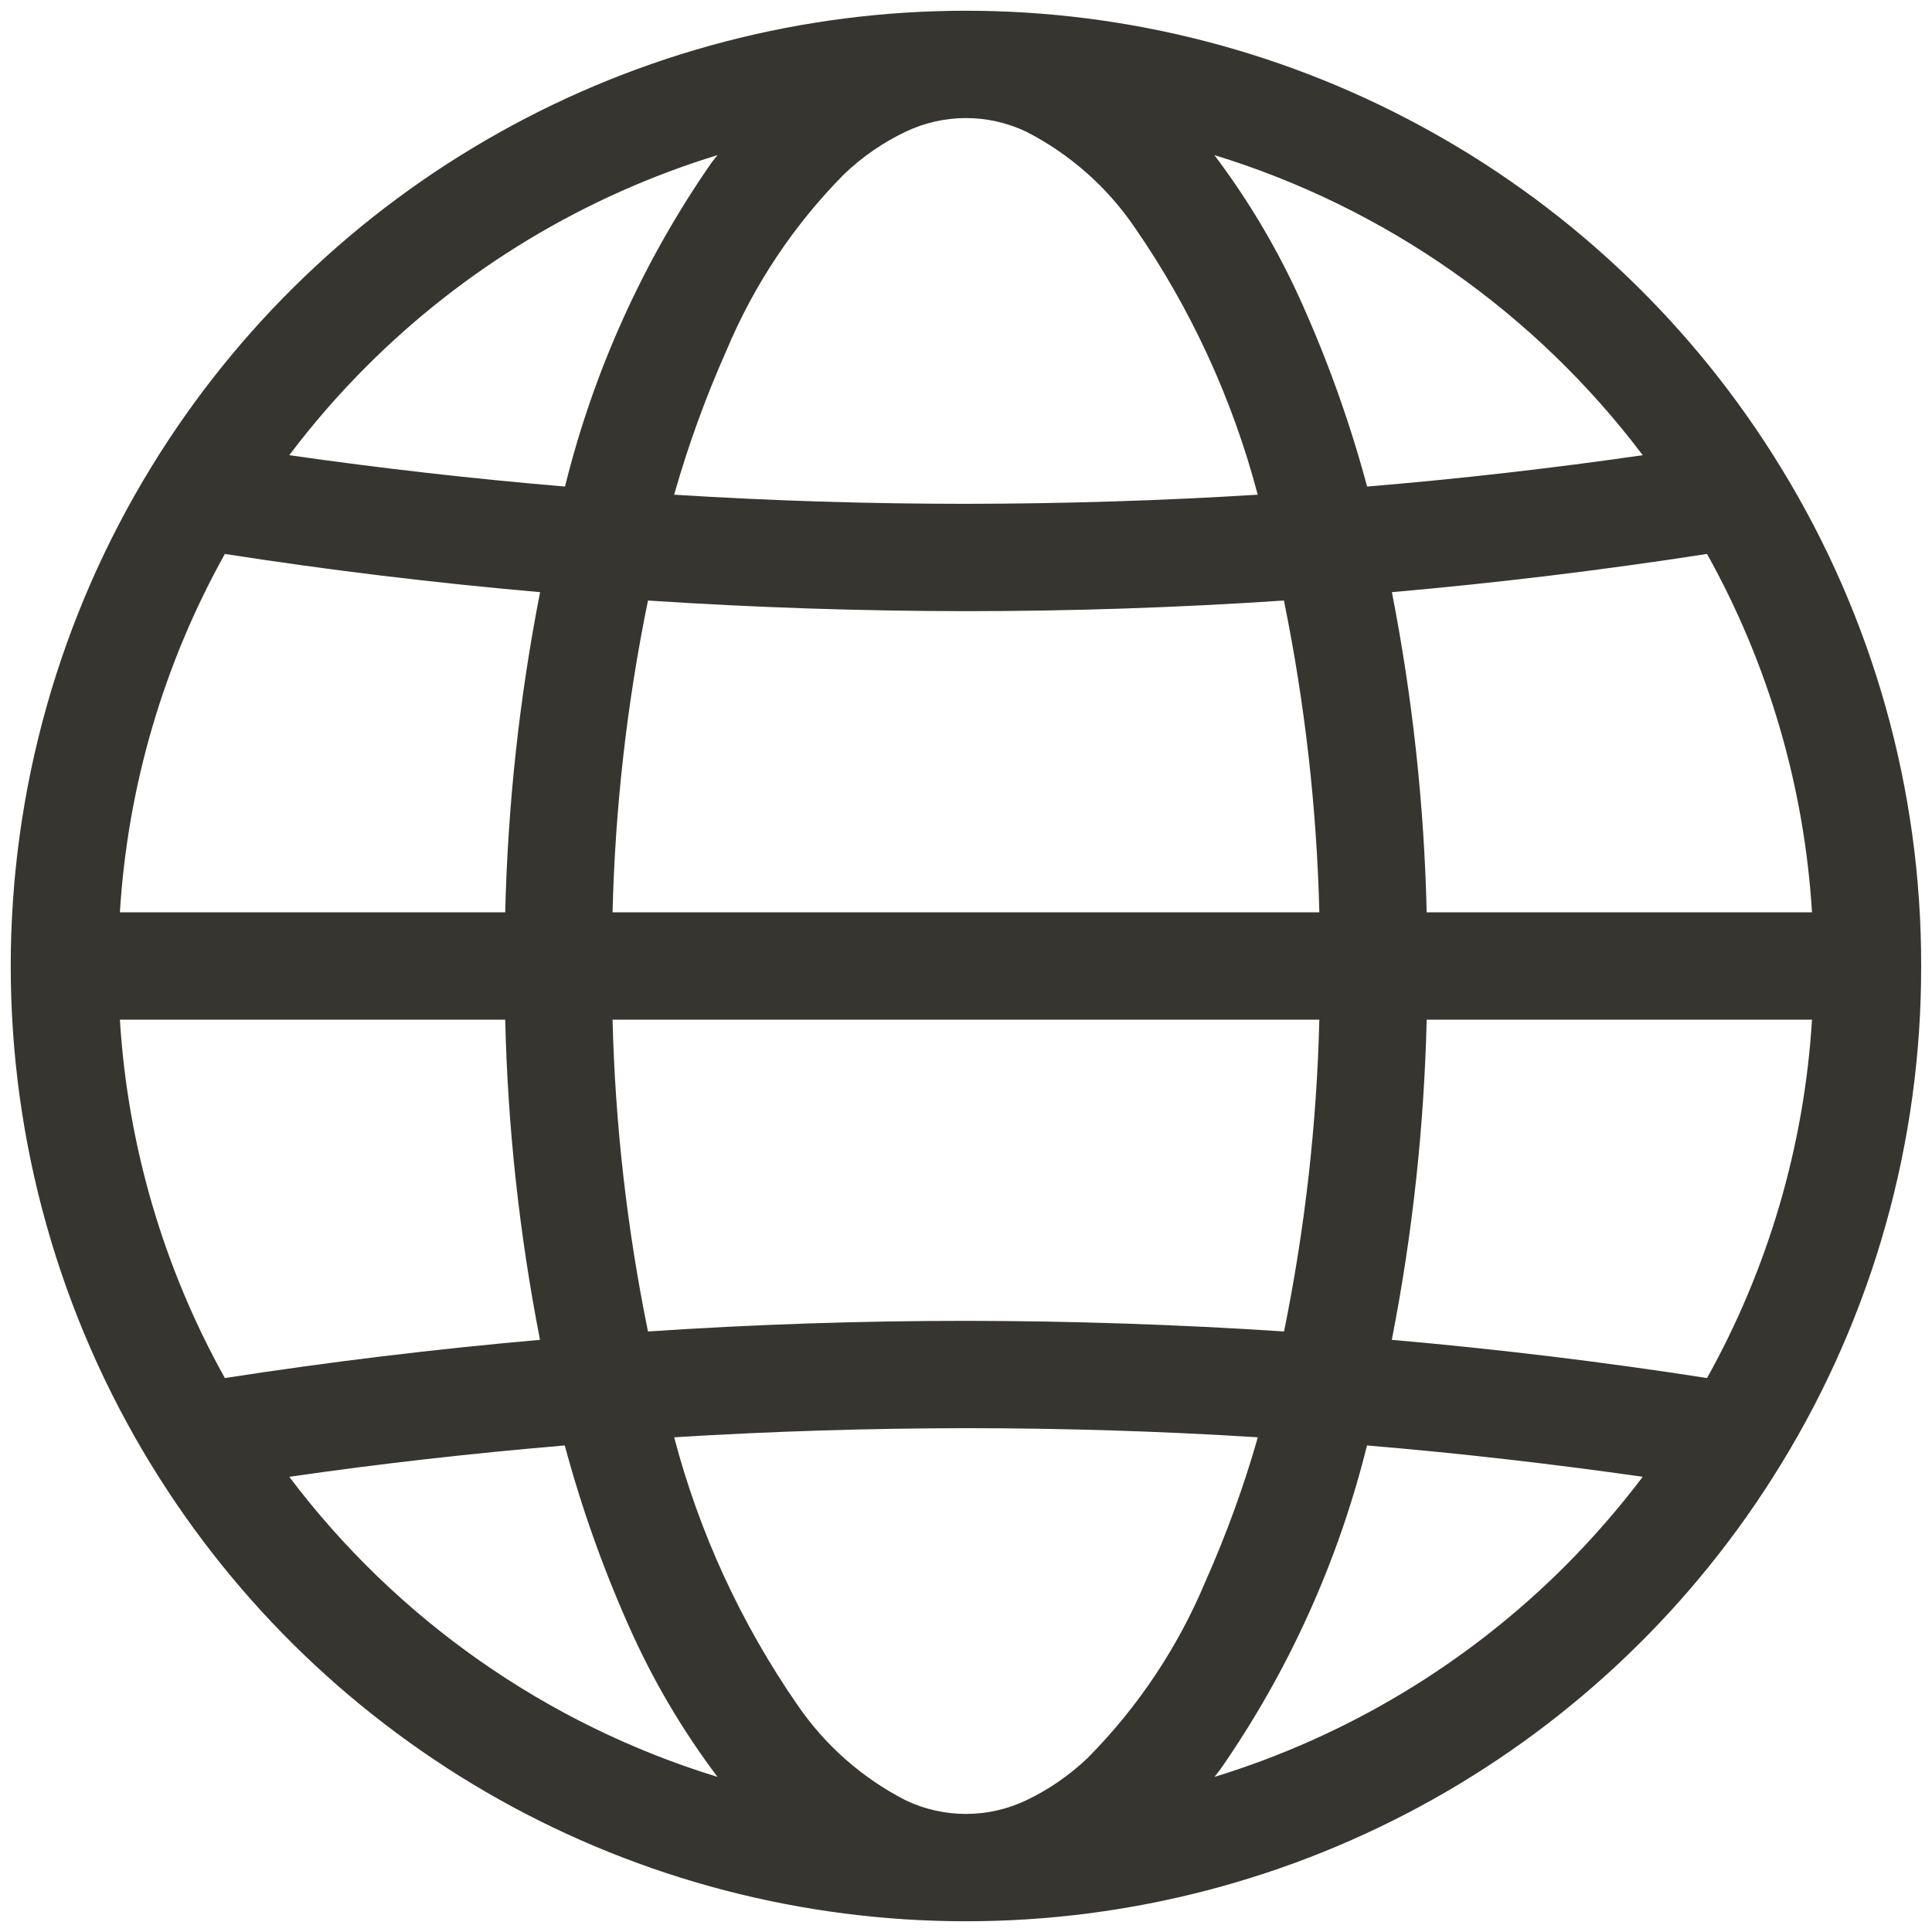 <svg  viewBox="0 0 18 18" fill="none" xmlns="http://www.w3.org/2000/svg">
<path d="M16.591 13.646C17.449 12.249 17.902 10.64 17.899 9C17.902 7.36 17.449 5.751 16.591 4.354L16.586 4.346C15.79 3.048 14.675 1.977 13.346 1.234C12.018 0.49 10.522 0.1 9 0.1C7.477 0.1 5.981 0.49 4.653 1.234C3.324 1.977 2.209 3.048 1.413 4.346L1.408 4.354C0.552 5.752 0.1 7.36 0.1 9C0.1 10.64 0.552 12.248 1.408 13.646L1.413 13.654C2.209 14.952 3.325 16.023 4.653 16.767C5.981 17.51 7.478 17.9 9 17.9C10.522 17.9 12.018 17.51 13.347 16.766C14.675 16.023 15.79 14.951 16.586 13.654L16.591 13.646ZM10.137 16.375C9.967 16.538 9.772 16.673 9.559 16.774C9.384 16.857 9.193 16.9 8.999 16.9C8.806 16.9 8.615 16.857 8.44 16.774C8.034 16.567 7.687 16.261 7.43 15.885C6.905 15.127 6.516 14.283 6.281 13.391C7.186 13.335 8.092 13.307 9 13.306C9.906 13.306 10.813 13.334 11.719 13.391C11.588 13.85 11.425 14.298 11.231 14.734C10.975 15.346 10.604 15.903 10.137 16.375ZM1.117 9.5H4.707C4.73 10.502 4.839 11.499 5.031 12.483C4.05 12.569 3.071 12.688 2.095 12.839C1.523 11.813 1.189 10.672 1.117 9.5ZM2.095 5.161C3.071 5.313 4.05 5.431 5.032 5.517C4.839 6.501 4.731 7.498 4.707 8.5H1.117C1.189 7.328 1.523 6.187 2.095 5.161ZM7.862 1.625C8.032 1.462 8.227 1.327 8.44 1.226C8.615 1.143 8.806 1.1 9 1.1C9.193 1.1 9.384 1.143 9.559 1.226C9.965 1.433 10.312 1.739 10.569 2.115C11.094 2.873 11.483 3.717 11.718 4.609C10.813 4.665 9.907 4.693 9 4.694C8.093 4.694 7.186 4.666 6.281 4.609C6.411 4.15 6.574 3.702 6.768 3.266C7.024 2.654 7.395 2.097 7.862 1.625ZM16.882 8.5H13.292C13.269 7.498 13.16 6.5 12.968 5.517C13.949 5.431 14.928 5.312 15.904 5.161C16.476 6.187 16.81 7.328 16.882 8.5ZM6.037 12.405C5.842 11.448 5.731 10.476 5.707 9.5H12.292C12.268 10.476 12.158 11.448 11.963 12.405C10.976 12.34 9.988 12.307 9 12.306C8.012 12.306 7.024 12.339 6.037 12.405ZM11.962 5.595C12.157 6.552 12.268 7.524 12.292 8.5H5.707C5.731 7.524 5.841 6.552 6.037 5.595C7.023 5.66 8.011 5.693 9 5.694C9.988 5.694 10.975 5.661 11.962 5.595L11.962 5.595ZM13.292 9.5H16.882C16.81 10.672 16.476 11.813 15.904 12.839C14.928 12.687 13.949 12.569 12.967 12.483C13.16 11.499 13.268 10.502 13.292 9.5ZM15.305 4.241C14.451 4.364 13.595 4.462 12.737 4.533C12.583 3.959 12.384 3.398 12.142 2.854C11.921 2.354 11.643 1.881 11.314 1.445C12.906 1.933 14.302 2.912 15.305 4.241ZM3.414 3.414C4.327 2.5 5.45 1.824 6.685 1.445C6.666 1.47 6.647 1.493 6.628 1.517C5.994 2.431 5.531 3.453 5.264 4.533C4.406 4.461 3.549 4.363 2.695 4.241C2.915 3.949 3.155 3.673 3.414 3.414ZM2.695 13.759C3.548 13.636 4.404 13.539 5.262 13.467C5.416 14.041 5.615 14.602 5.857 15.146C6.078 15.646 6.356 16.119 6.685 16.555C5.094 16.067 3.697 15.088 2.695 13.759ZM14.586 14.586C13.673 15.5 12.55 16.176 11.315 16.555C11.334 16.53 11.353 16.507 11.371 16.483C12.006 15.569 12.468 14.547 12.736 13.467C13.594 13.539 14.45 13.637 15.305 13.759C15.084 14.051 14.844 14.327 14.586 14.586Z" fill="#37352F"/>
</svg>
